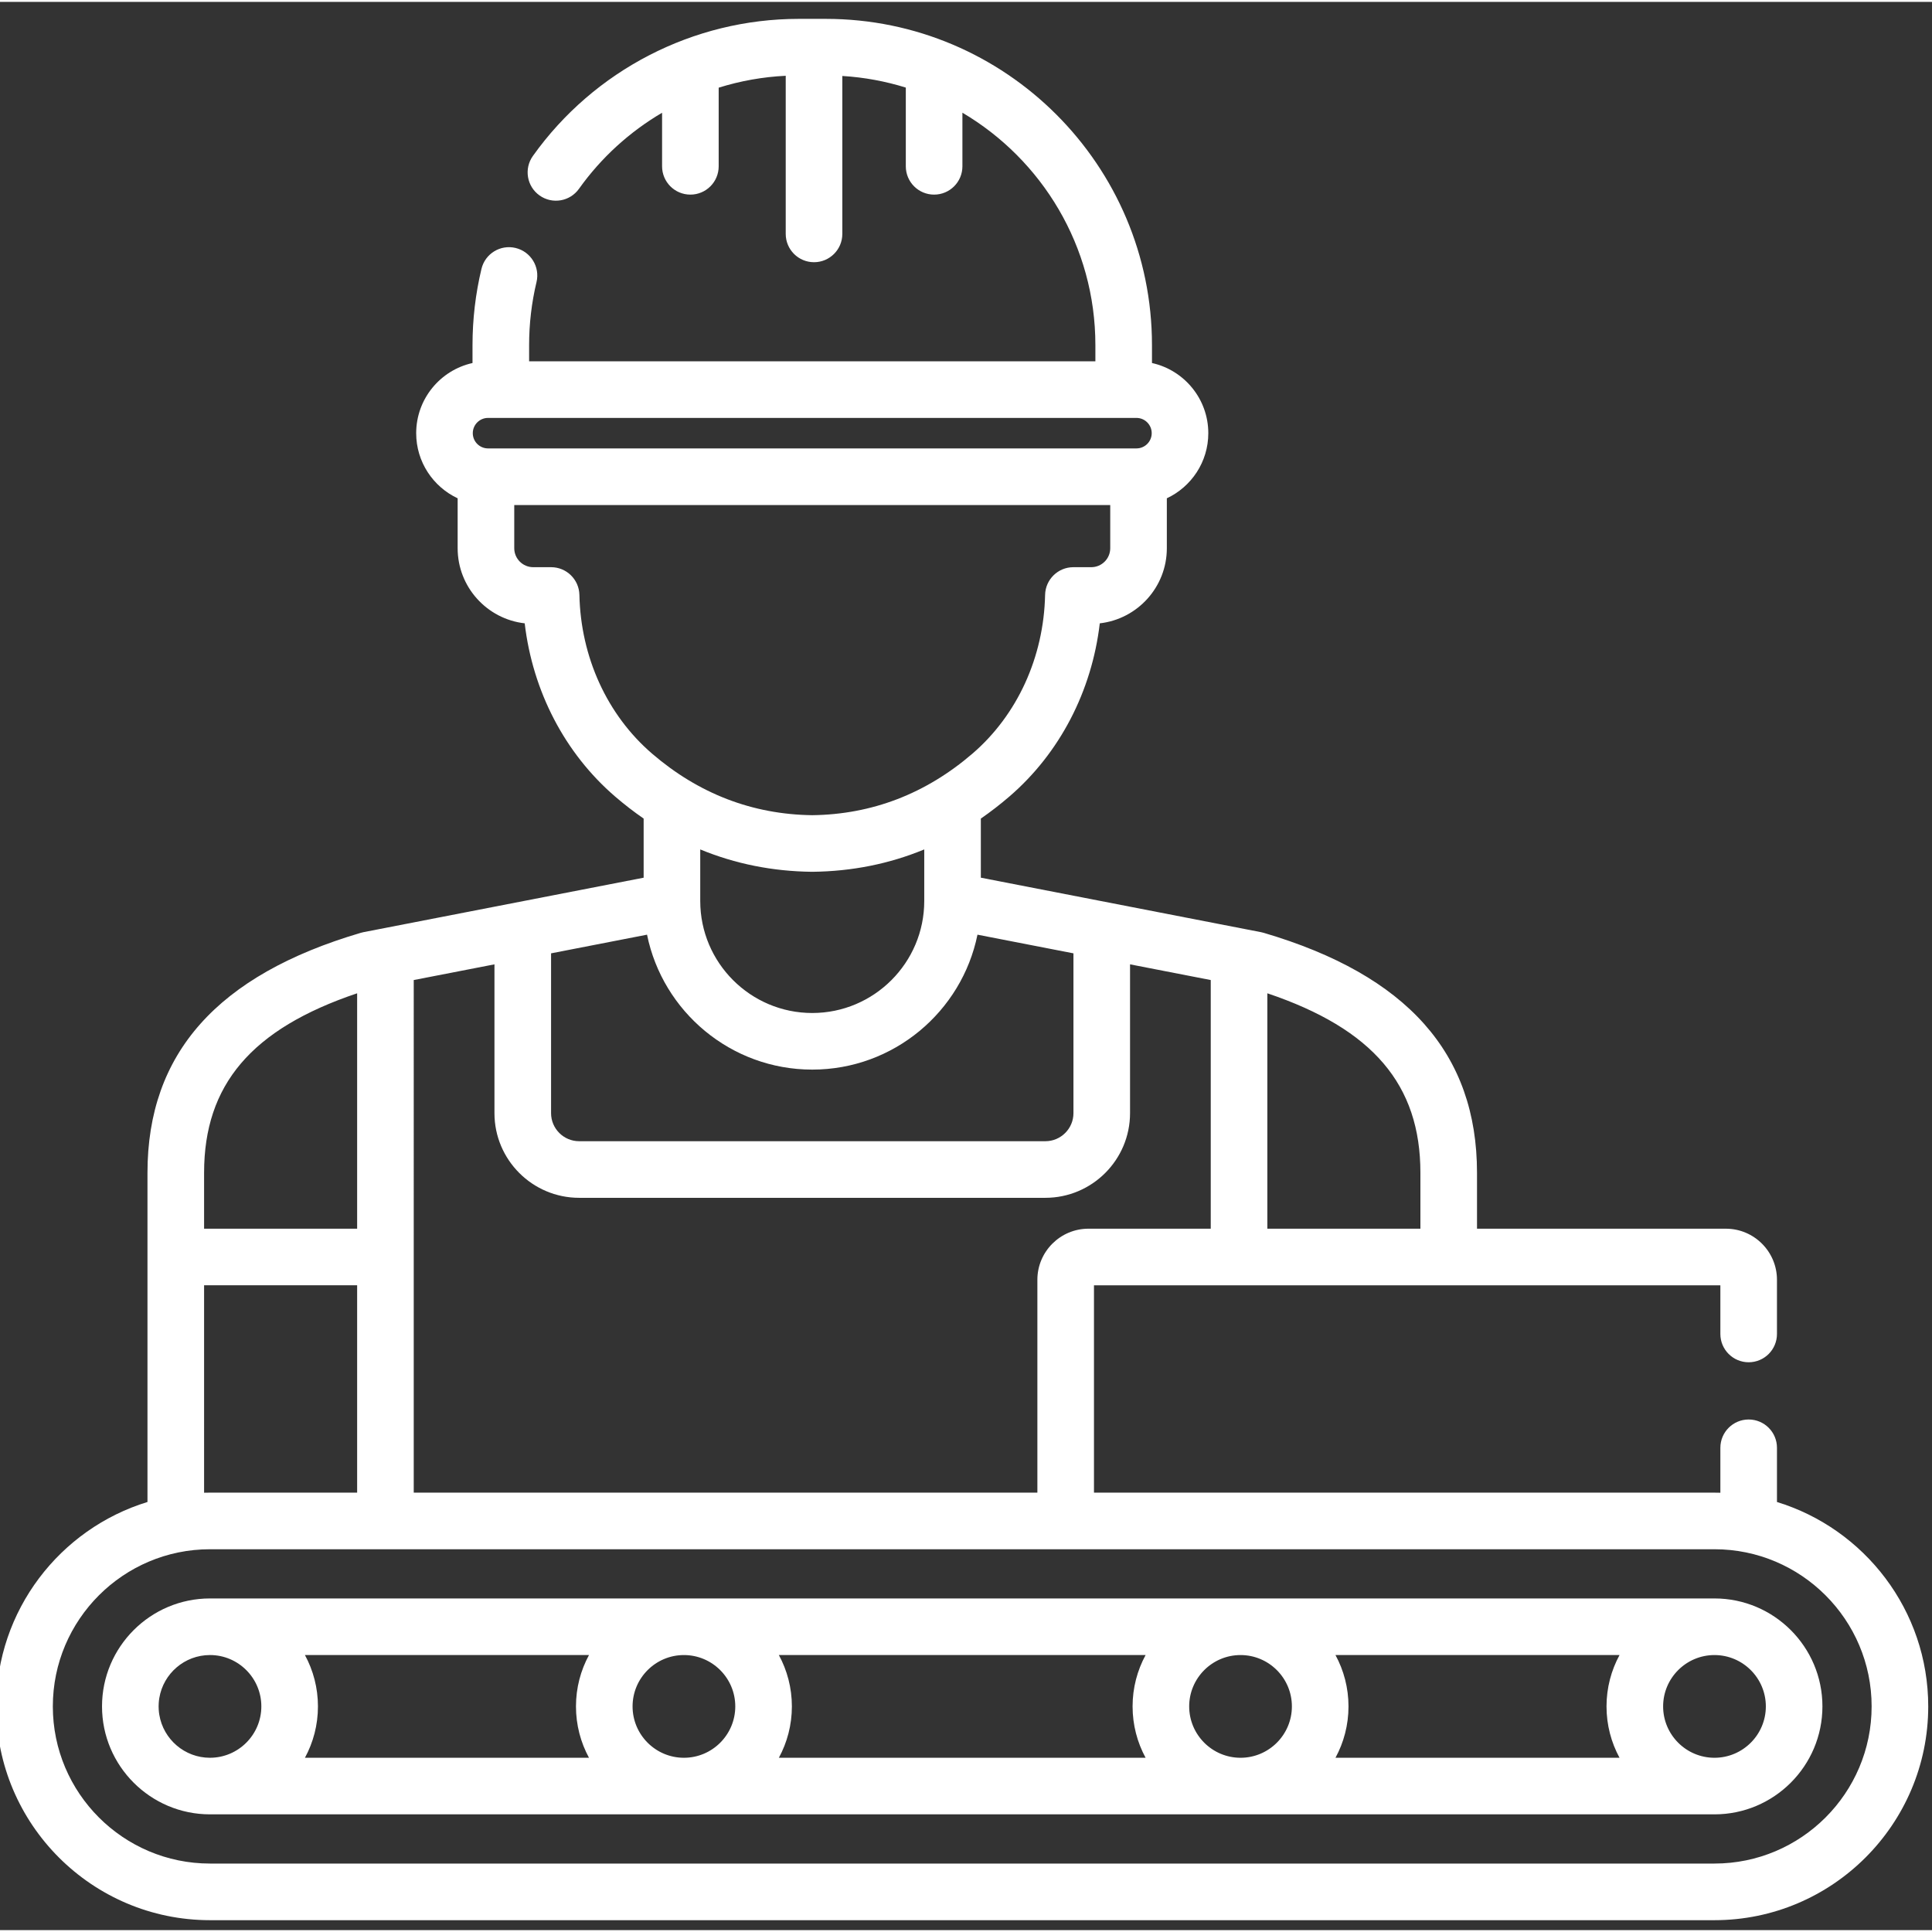 <?xml version="1.0" encoding="UTF-8"?> <svg xmlns="http://www.w3.org/2000/svg" height="512px" viewBox="1 -4 511.999 511" width="512px" class=""><rect x="1" y="-4" width="511.999" height="511" fill="#333333" stroke="none"/> <g> <path d="m471.914 393.539v-14.359c0-4.141-3.355-7.5-7.5-7.5-4.141 0-7.5 3.359-7.5 7.5v11.91c-.52-.016-1.039-.023-1.562-.023h-164.438v-54.949h166v12.895c0 4.141 3.359 7.5 7.5 7.5 4.145 0 7.5-3.359 7.5-7.5v-14.355c0-7.465-6.07-13.539-13.539-13.539h-65.953v-14.824c0-31.59-18.496-52.391-56.543-63.59-.227-.066-.453-.125-.688-.168l-74.258-14.441v-15.664c2.59-1.789 5.117-3.742 7.582-5.863 13.324-11.473 21.828-27.902 23.938-45.879 9.984-1.129 17.77-9.621 17.77-19.902v-13.234c6.488-3.039 10.988-9.629 10.988-17.254 0-9.086-6.398-16.707-14.926-18.594v-4.758c0-47.668-38.781-86.445-86.445-86.445h-7.176c-27.902 0-54.234 13.582-70.445 36.332-2.402 3.375-1.617 8.059 1.758 10.461 3.375 2.406 8.055 1.617 10.457-1.758 5.914-8.301 13.461-15.125 22.023-20.156v14.195c0 4.145 3.359 7.5 7.5 7.5 4.145 0 7.5-3.355 7.5-7.5v-20.84c5.719-1.785 11.684-2.859 17.766-3.152v41.906c0 4.141 3.355 7.5 7.5 7.5 4.141 0 7.5-3.359 7.5-7.5v-41.855c5.82.352 11.457 1.406 16.824 3.078v20.863c0 4.145 3.355 7.5 7.5 7.5 4.141 0 7.5-3.355 7.5-7.5v-14.207c21.07 12.438 35.238 35.383 35.238 61.574v4.312h-150.066v-4.312c0-5.645.66-11.258 1.961-16.691.961-4.027-1.523-8.074-5.551-9.039-4.035-.969-8.074 1.523-9.039 5.551-1.574 6.574-2.371 13.363-2.371 20.18v4.762c-8.527 1.887-14.926 9.508-14.926 18.594 0 7.621 4.504 14.215 10.988 17.254v13.234c0 10.277 7.785 18.773 17.77 19.898 2.109 17.98 10.617 34.41 23.938 45.883 2.465 2.121 4.992 4.074 7.582 5.859v15.668l-74.258 14.438c-.234.047-.461.102-.688.168-38.047 11.203-56.543 32.004-56.543 63.594v87.242c-23.18 7.102-40.082 28.703-40.082 54.18 0 31.234 25.41 56.648 56.648 56.648h398.703c31.234 0 56.648-25.414 56.648-56.648 0-25.477-16.902-47.078-40.086-54.176zm-135.055-134.805c27.996 9.43 40.562 24.254 40.562 47.559v14.824h-40.562zm-210.566-148.438c0-2.23 1.812-4.043 4.039-4.043h171.84c2.23 0 4.043 1.816 4.043 4.043s-1.816 4.039-4.043 4.039h-171.84c-2.227 0-4.039-1.809-4.039-4.039zm28.254 42.855c-.09-4.078-3.418-7.34-7.5-7.34h-4.738c-2.77 0-5.027-2.254-5.027-5.027v-11.445h157.941v11.445c0 2.773-2.254 5.027-5.027 5.027h-4.738c-4.078 0-7.41 3.262-7.496 7.34-.355 16.504-7.363 31.828-19.23 42.047-12.363 10.645-26.652 16.141-42.477 16.336-15.824-.195-30.113-5.691-42.477-16.336-11.867-10.219-18.879-25.543-19.23-42.047zm91.387 67.457v13.668c0 16.363-13.316 29.68-29.68 29.68-16.367 0-29.684-13.312-29.684-29.68v-13.668c9.262 3.82 19.152 5.809 29.598 5.926h.168c10.445-.117 20.336-2.102 29.598-5.926zm-98.902 27.539 25.438-4.949c4.145 20.379 22.203 35.758 43.785 35.758 21.582 0 39.637-15.379 43.785-35.758l25.434 4.949v42.348c0 4.102-3.34 7.438-7.441 7.438h-123.555c-4.105 0-7.441-3.336-7.441-7.438v-42.348zm-36.387 7.074 21.391-4.16v39.434c0 12.375 10.066 22.438 22.441 22.438h123.555c12.371 0 22.441-10.062 22.441-22.438v-39.434l21.387 4.16v65.895h-32.402c-7.469 0-13.543 6.074-13.543 13.539v56.41h-165.27zm-55.559 51.07c0-23.305 12.562-38.129 40.559-47.559v62.383h-40.559zm0 29.824h40.559v54.949h-38.996c-.523 0-1.047.008-1.562.023zm400.266 153.246h-398.703c-22.965 0-41.648-18.684-41.648-41.648s18.684-41.648 41.648-41.648h398.703c22.965 0 41.648 18.684 41.648 41.648s-18.684 41.648-41.648 41.648zm0 0" data-original="#000000" class="active-path" data-old_color="#000000" fill="#FFFFFF"></path> <path d="m455.352 419.105h-398.703c-15.777 0-28.613 12.836-28.613 28.609 0 15.777 12.836 28.609 28.613 28.609h398.703c15.777 0 28.609-12.832 28.609-28.609.004-15.773-12.832-28.609-28.609-28.609zm-398.703 42.223c-6.742 0-12.355-4.93-13.426-11.375-.012-.055-.02-.109-.027-.168-.02-.109-.035-.223-.047-.336-.008-.059-.016-.113-.023-.172-.023-.227-.047-.457-.059-.688-.02-.289-.031-.582-.031-.875 0-.293.012-.582.031-.871.012-.23.035-.461.059-.688.008-.059.016-.113.023-.172.012-.113.027-.227.047-.336.008-.059.016-.113.027-.172 1.07-6.441 6.684-11.371 13.426-11.371 7.504 0 13.609 6.105 13.609 13.609s-6.105 13.609-13.609 13.613zm100.438 0h-75.277c2.199-4.051 3.449-8.688 3.449-13.613 0-4.922-1.25-9.559-3.449-13.609h75.277c-2.199 4.051-3.449 8.688-3.449 13.609s1.25 9.562 3.449 13.613zm25.16 0c-7.508 0-13.609-6.105-13.609-13.613 0-7.504 6.102-13.609 13.609-13.609 7.504 0 13.609 6.105 13.609 13.609 0 7.508-6.105 13.613-13.609 13.613zm122.348 0h-97.188c2.199-4.051 3.449-8.688 3.449-13.613 0-4.922-1.25-9.559-3.449-13.609h97.188c-2.199 4.051-3.449 8.688-3.449 13.609s1.25 9.562 3.449 13.613zm25.16 0c-7.504 0-13.609-6.105-13.609-13.613 0-7.504 6.105-13.609 13.609-13.609 7.508 0 13.609 6.105 13.609 13.609 0 7.508-6.102 13.613-13.609 13.613zm25.16 0c2.199-4.051 3.449-8.688 3.449-13.613 0-4.922-1.25-9.559-3.449-13.609h75.277c-2.199 4.051-3.449 8.688-3.449 13.609 0 4.926 1.25 9.562 3.449 13.613zm100.438 0c-7.504 0-13.609-6.109-13.609-13.613s6.105-13.609 13.609-13.609c7.504 0 13.613 6.105 13.613 13.609 0 7.508-6.109 13.613-13.613 13.613zm0 0" data-original="#000000" class="active-path" data-old_color="#000000" fill="#FFFFFF"></path> </g> </svg> 
